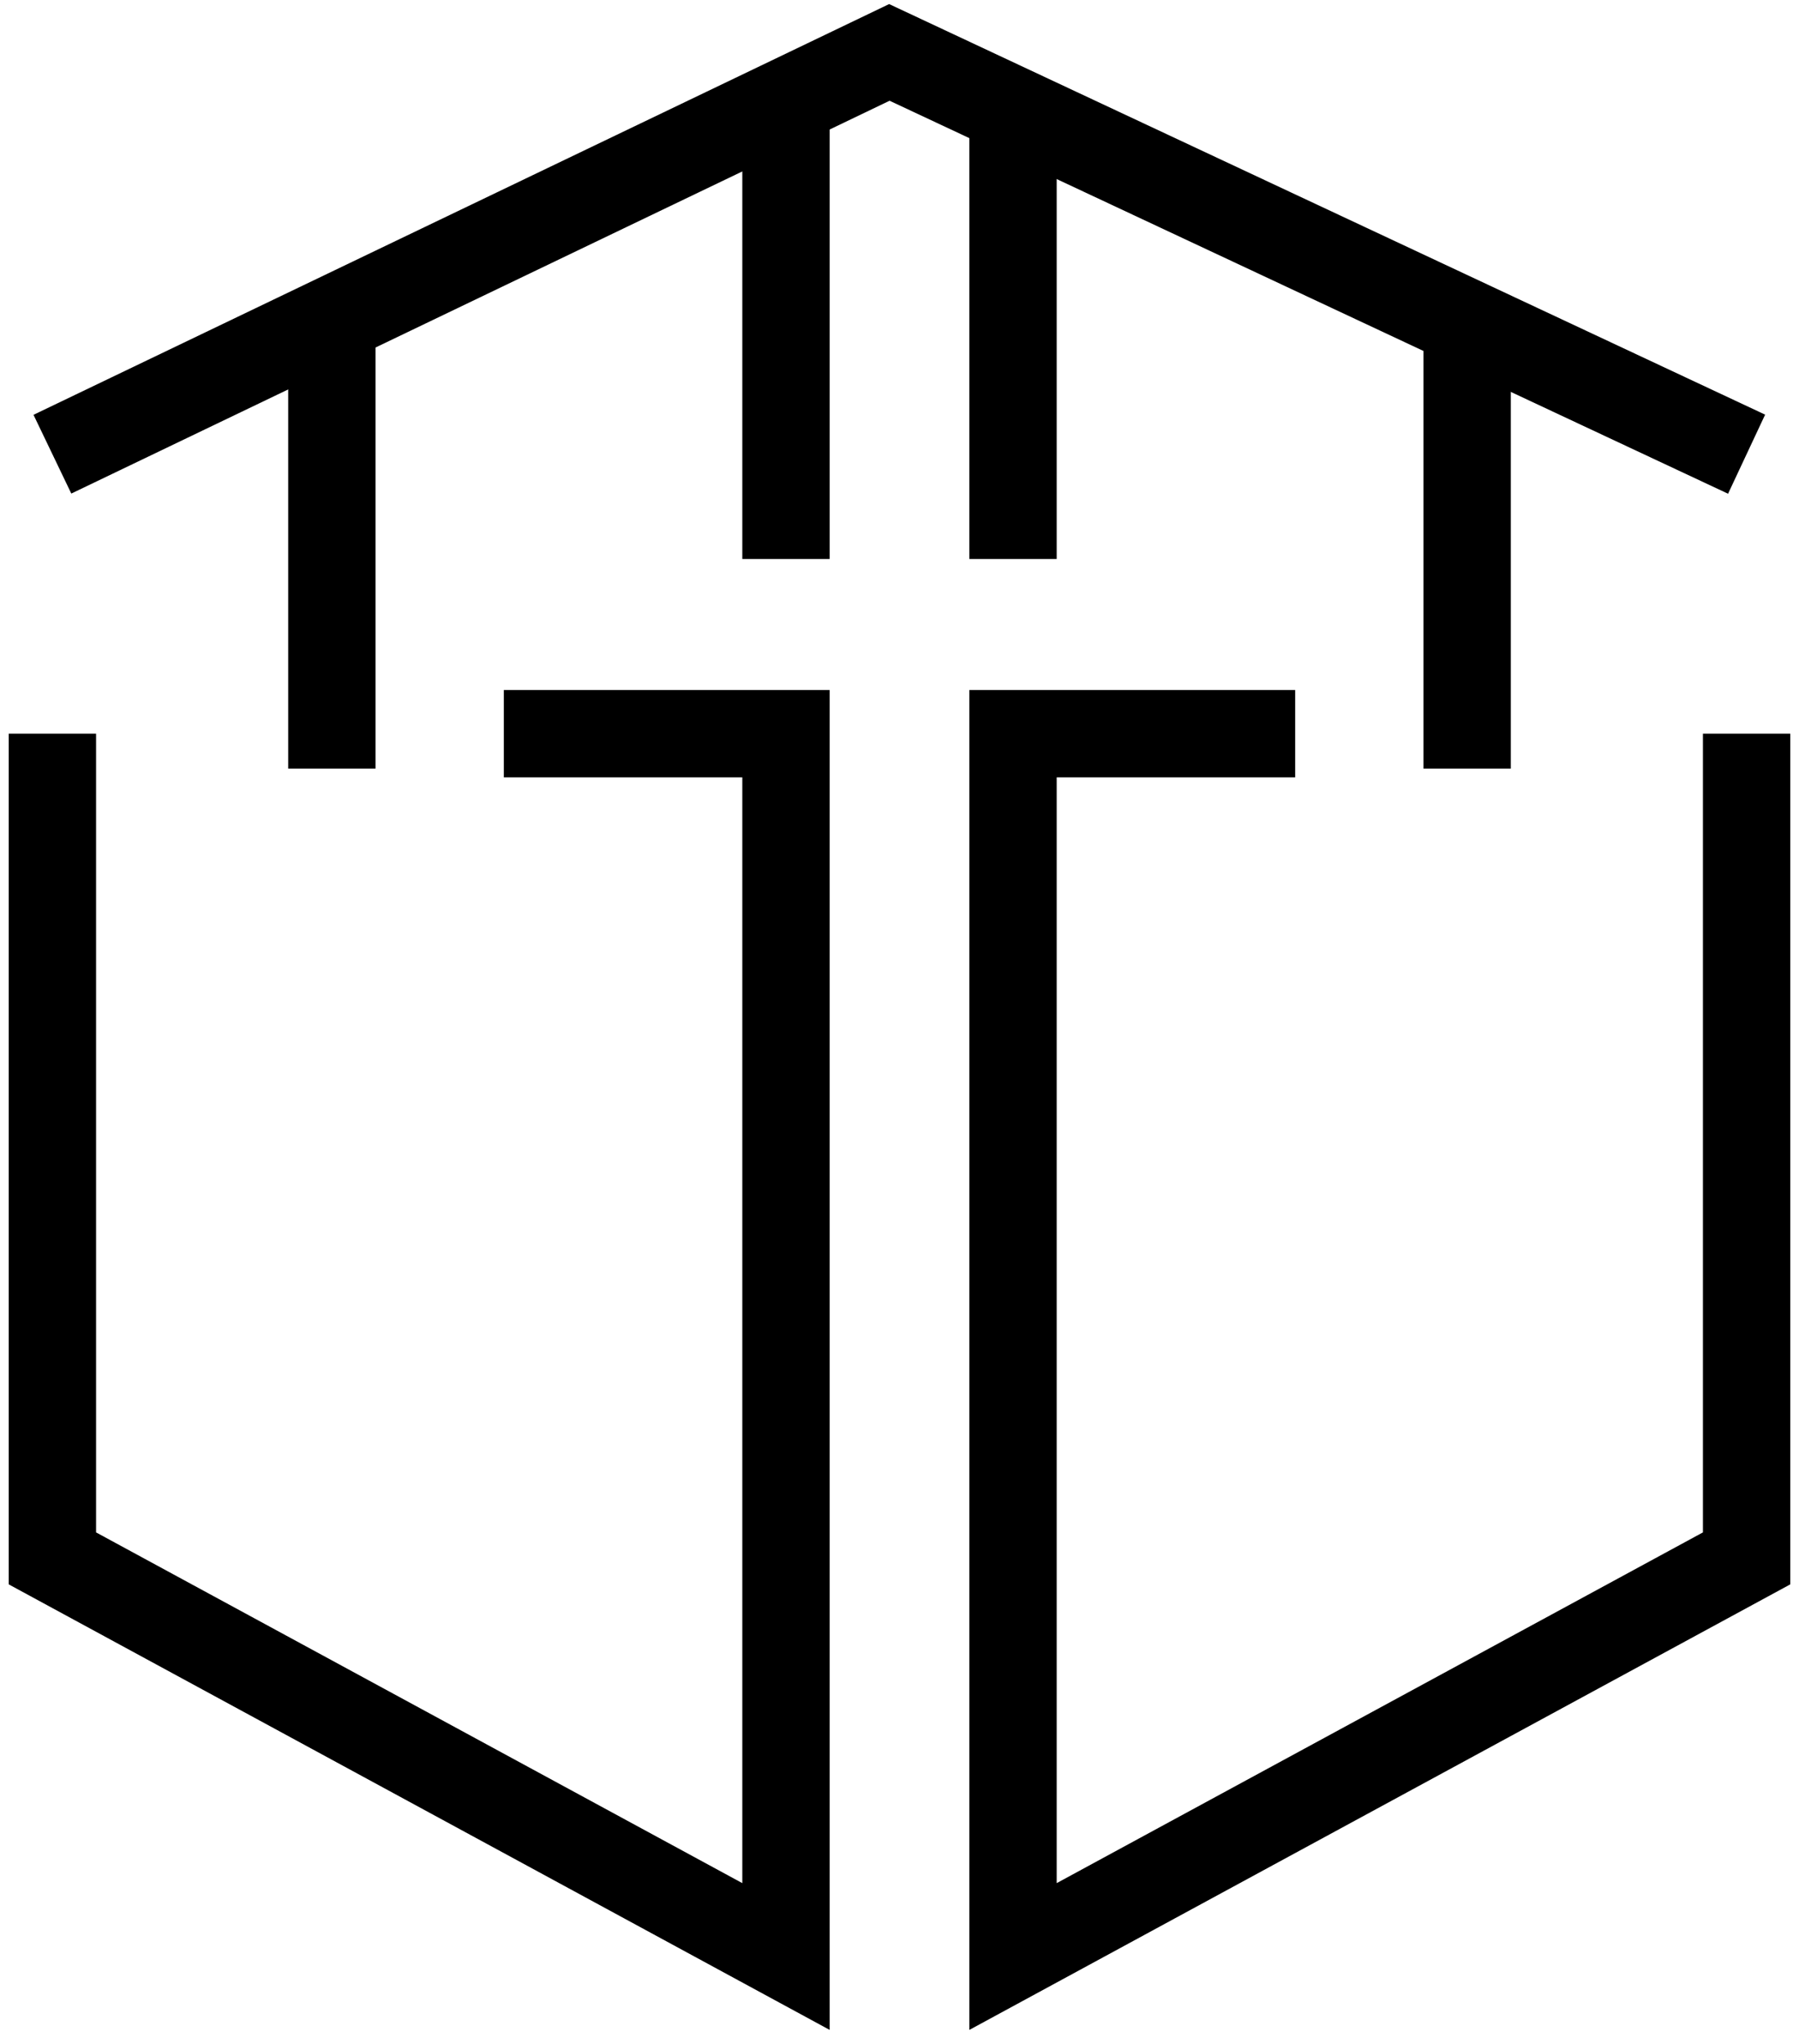 <svg width="103" height="117" viewBox="0 0 103 117" fill="none" xmlns="http://www.w3.org/2000/svg">
<path d="M3 26L50.919 3L100 26" stroke="black" stroke-width="5"/>
<path d="M3 42V89.209L45 112V42H28.846" stroke="black" stroke-width="5"/>
<path d="M100 42V89.209L58 112V42H74.154" stroke="black" stroke-width="5"/>
<path d="M19 18V44" stroke="black" stroke-width="5"/>
<path d="M84 17V44" stroke="black" stroke-width="5"/>
<path d="M58 6L58 32" stroke="black" stroke-width="5"/>
<path d="M45 6L45 32" stroke="black" stroke-width="5"/>
</svg>
